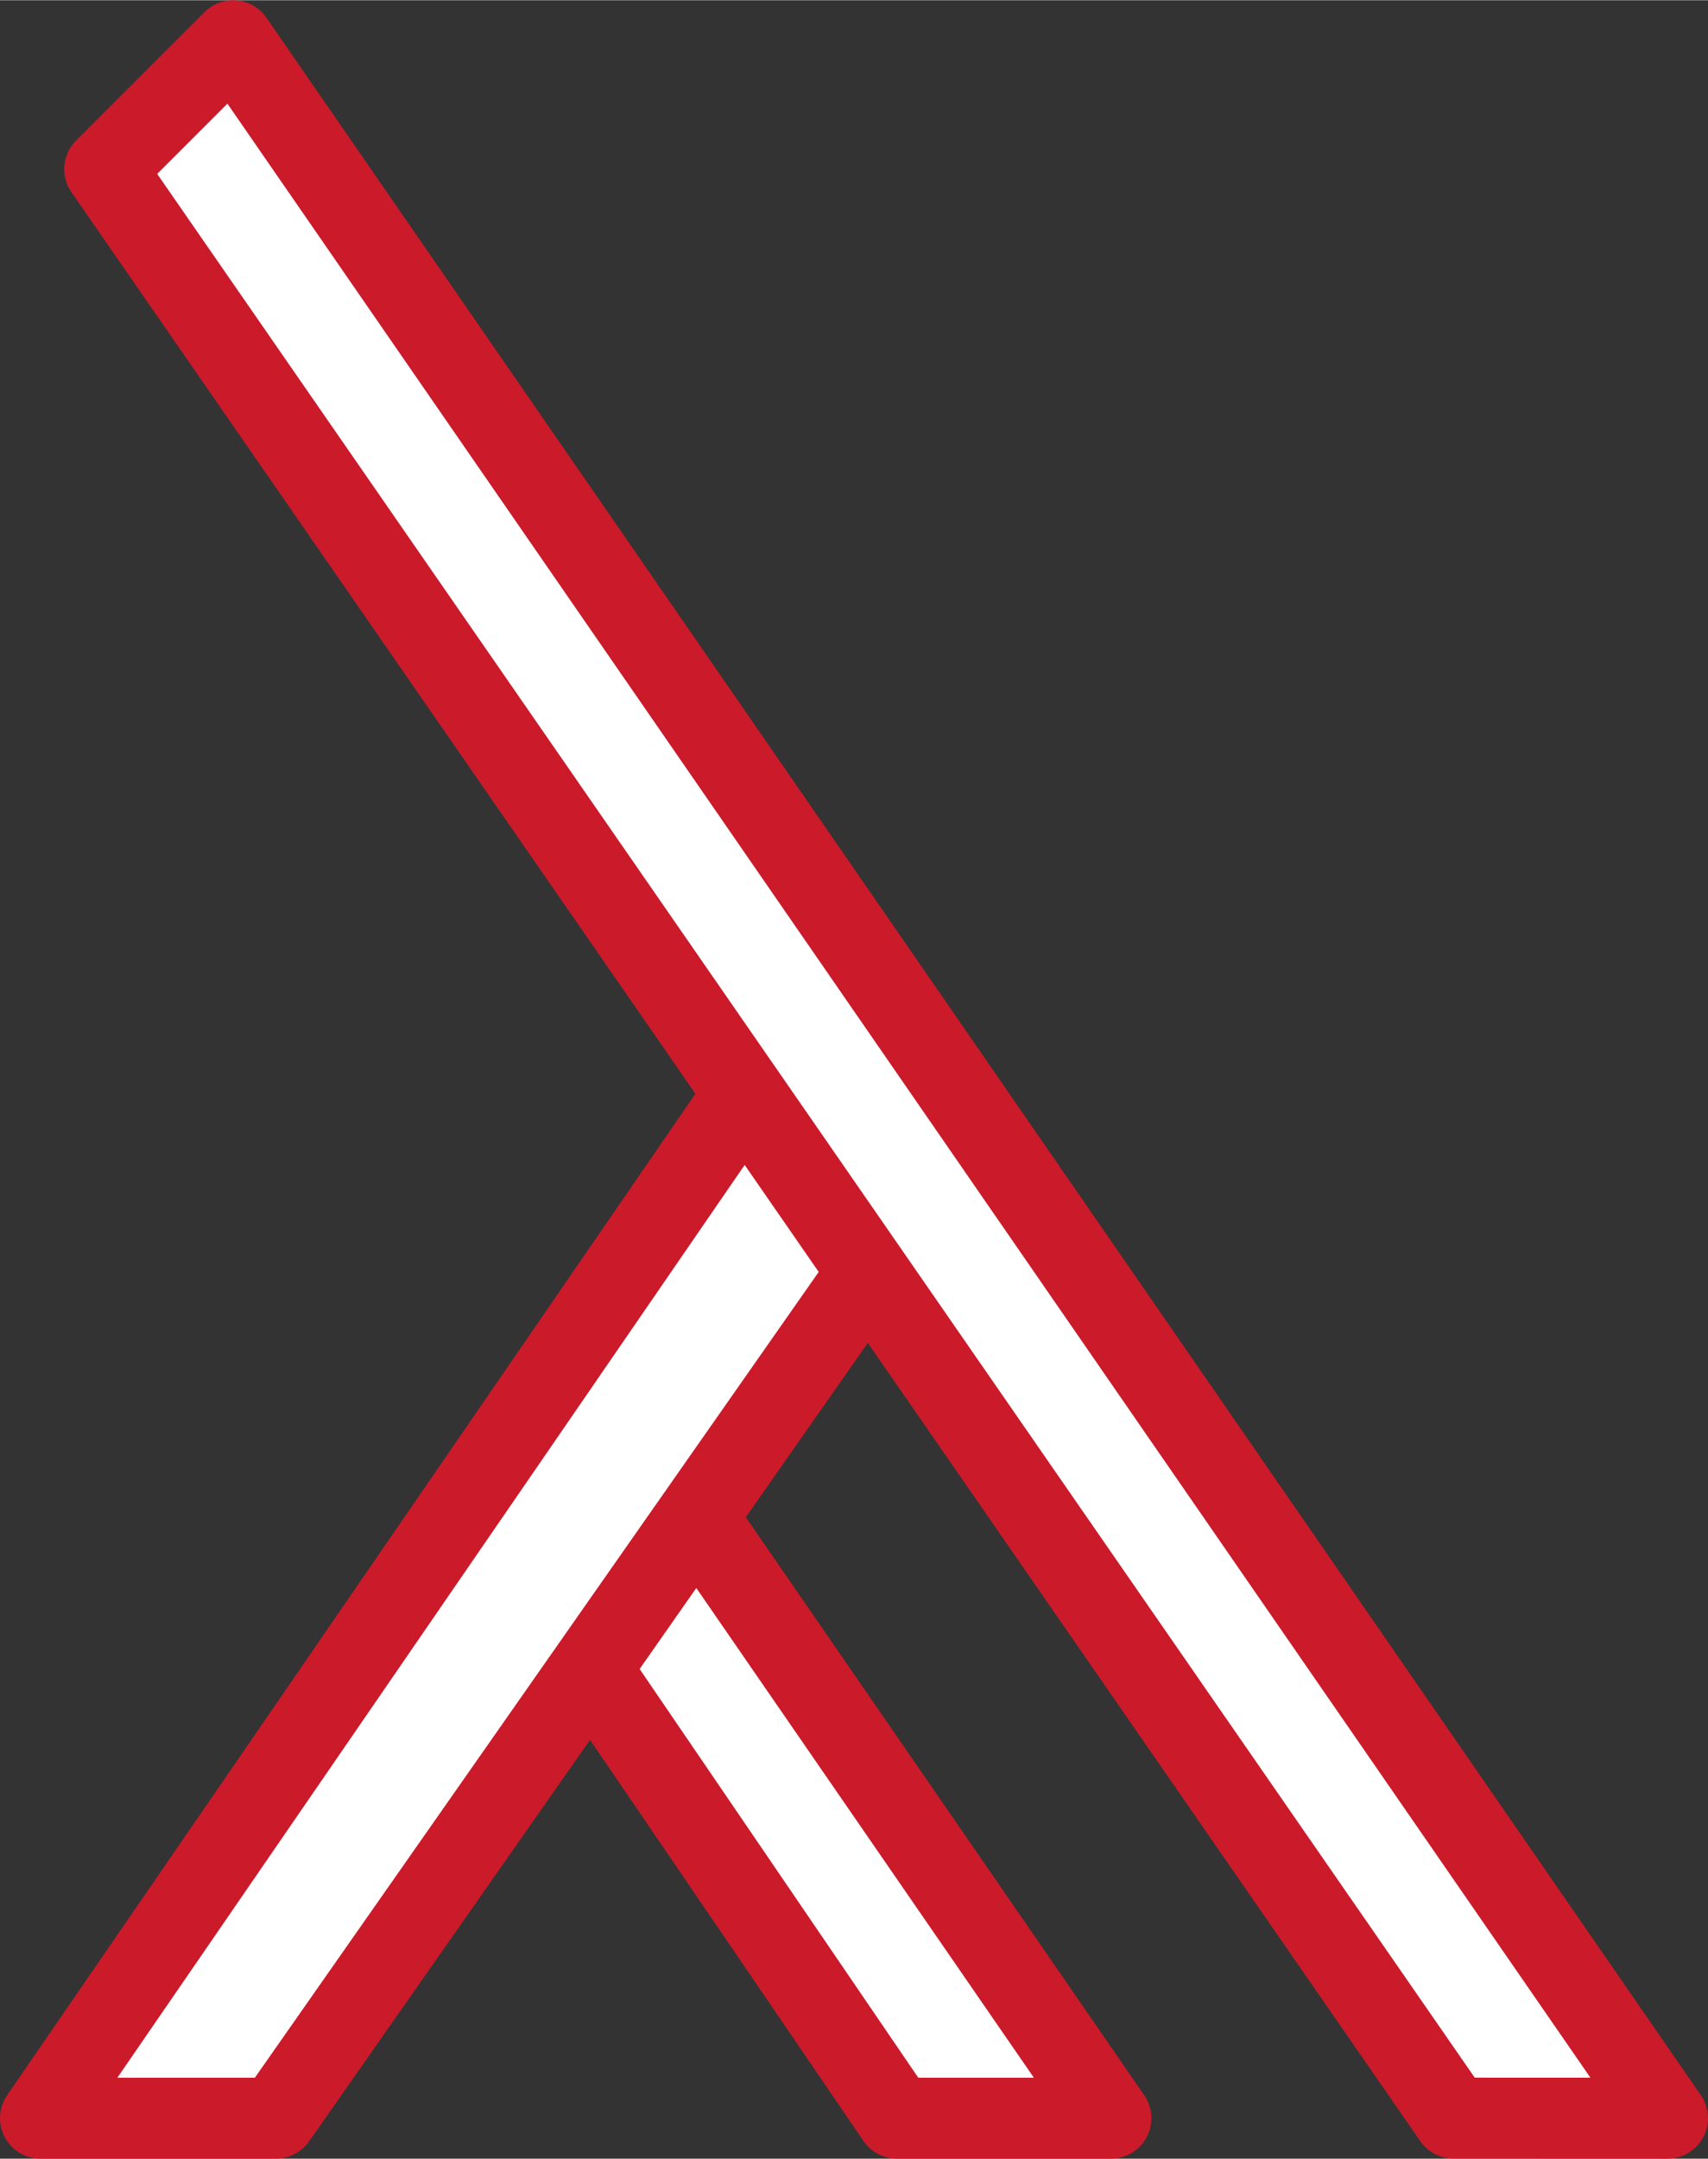 <?xml version="1.0" encoding="UTF-8" standalone="no"?>
<!-- Created with Inkscape (http://www.inkscape.org/) -->

<svg
   width="0.831in"
   height="1.05in"
   viewBox="0 0 21.108 26.665"
   version="1.1"
   id="svg5"
   inkscape:version="1.2.2 (732a01da63, 2022-12-09)"
   xml:space="preserve"
   sodipodi:docname="biola-bell-tower-right.svg"
   xmlns:inkscape="http://www.inkscape.org/namespaces/inkscape"
   xmlns:sodipodi="http://sodipodi.sourceforge.net/DTD/sodipodi-0.dtd"
   xmlns="http://www.w3.org/2000/svg"
   xmlns:svg="http://www.w3.org/2000/svg"><rect x="0" y="0" width="21.108" height="26.665" fill="#333333" stroke="none"/><sodipodi:namedview
     id="namedview7"
     pagecolor="#ffffff"
     bordercolor="#000000"
     borderopacity="0.25"
     inkscape:showpageshadow="2"
     inkscape:pageopacity="0.0"
     inkscape:pagecheckerboard="0"
     inkscape:deskcolor="#d1d1d1"
     inkscape:document-units="px"
     showgrid="true"
     inkscape:lockguides="true"
     inkscape:zoom="1.104894"
     inkscape:cx="97.294399"
     inkscape:cy="123.08873"
     inkscape:window-width="1845"
     inkscape:window-height="1057"
     inkscape:window-x="-8"
     inkscape:window-y="-8"
     inkscape:window-maximized="1"
     inkscape:current-layer="layer1"><inkscape:grid
       type="xygrid"
       id="grid7624"
       originx="-87.342"
       originy="-33.631" /></sodipodi:namedview><defs
     id="defs2" /><g
     inkscape:label="Layer 1"
     inkscape:groupmode="layer"
     id="layer1"
     transform="translate(-87.342,-33.631)"><g
       id="g2394"
       style="fill:#ffffff;fill-opacity:1;stroke-width:1;stroke-dasharray:none"
       transform="matrix(-1,0,0,1,153.988,7.938)"><path
         style="fill:#ffffff;fill-opacity:1;stroke:#cb1a2a;stroke-width:1;stroke-linecap:round;stroke-linejoin:round;stroke-dasharray:none;stroke-opacity:1;paint-order:stroke markers fill"
         d="M 52.917,51.858 58.208,44.185 59.531,46.038 55.562,51.858 Z"
         id="path2389"
         sodipodi:nodetypes="ccccc" /><path
         style="fill:#ffffff;fill-opacity:1;stroke:#cb1a2a;stroke-width:1;stroke-linecap:round;stroke-linejoin:round;stroke-dasharray:none;stroke-opacity:1;paint-order:stroke markers fill"
         d="m 66.146,51.858 -8.731,-12.7 -1.587,2.117 7.408,10.583 z"
         id="path453" /><path
         style="fill:#ffffff;fill-opacity:1;stroke:#cb1a2a;stroke-width:1;stroke-linecap:round;stroke-linejoin:round;stroke-dasharray:none;stroke-opacity:1;paint-order:stroke markers fill"
         d="m 46.038,51.858 17.727,-25.665 1.587,1.587 -16.669,24.077 z"
         id="path301"
         sodipodi:nodetypes="ccccc" /></g></g></svg>
